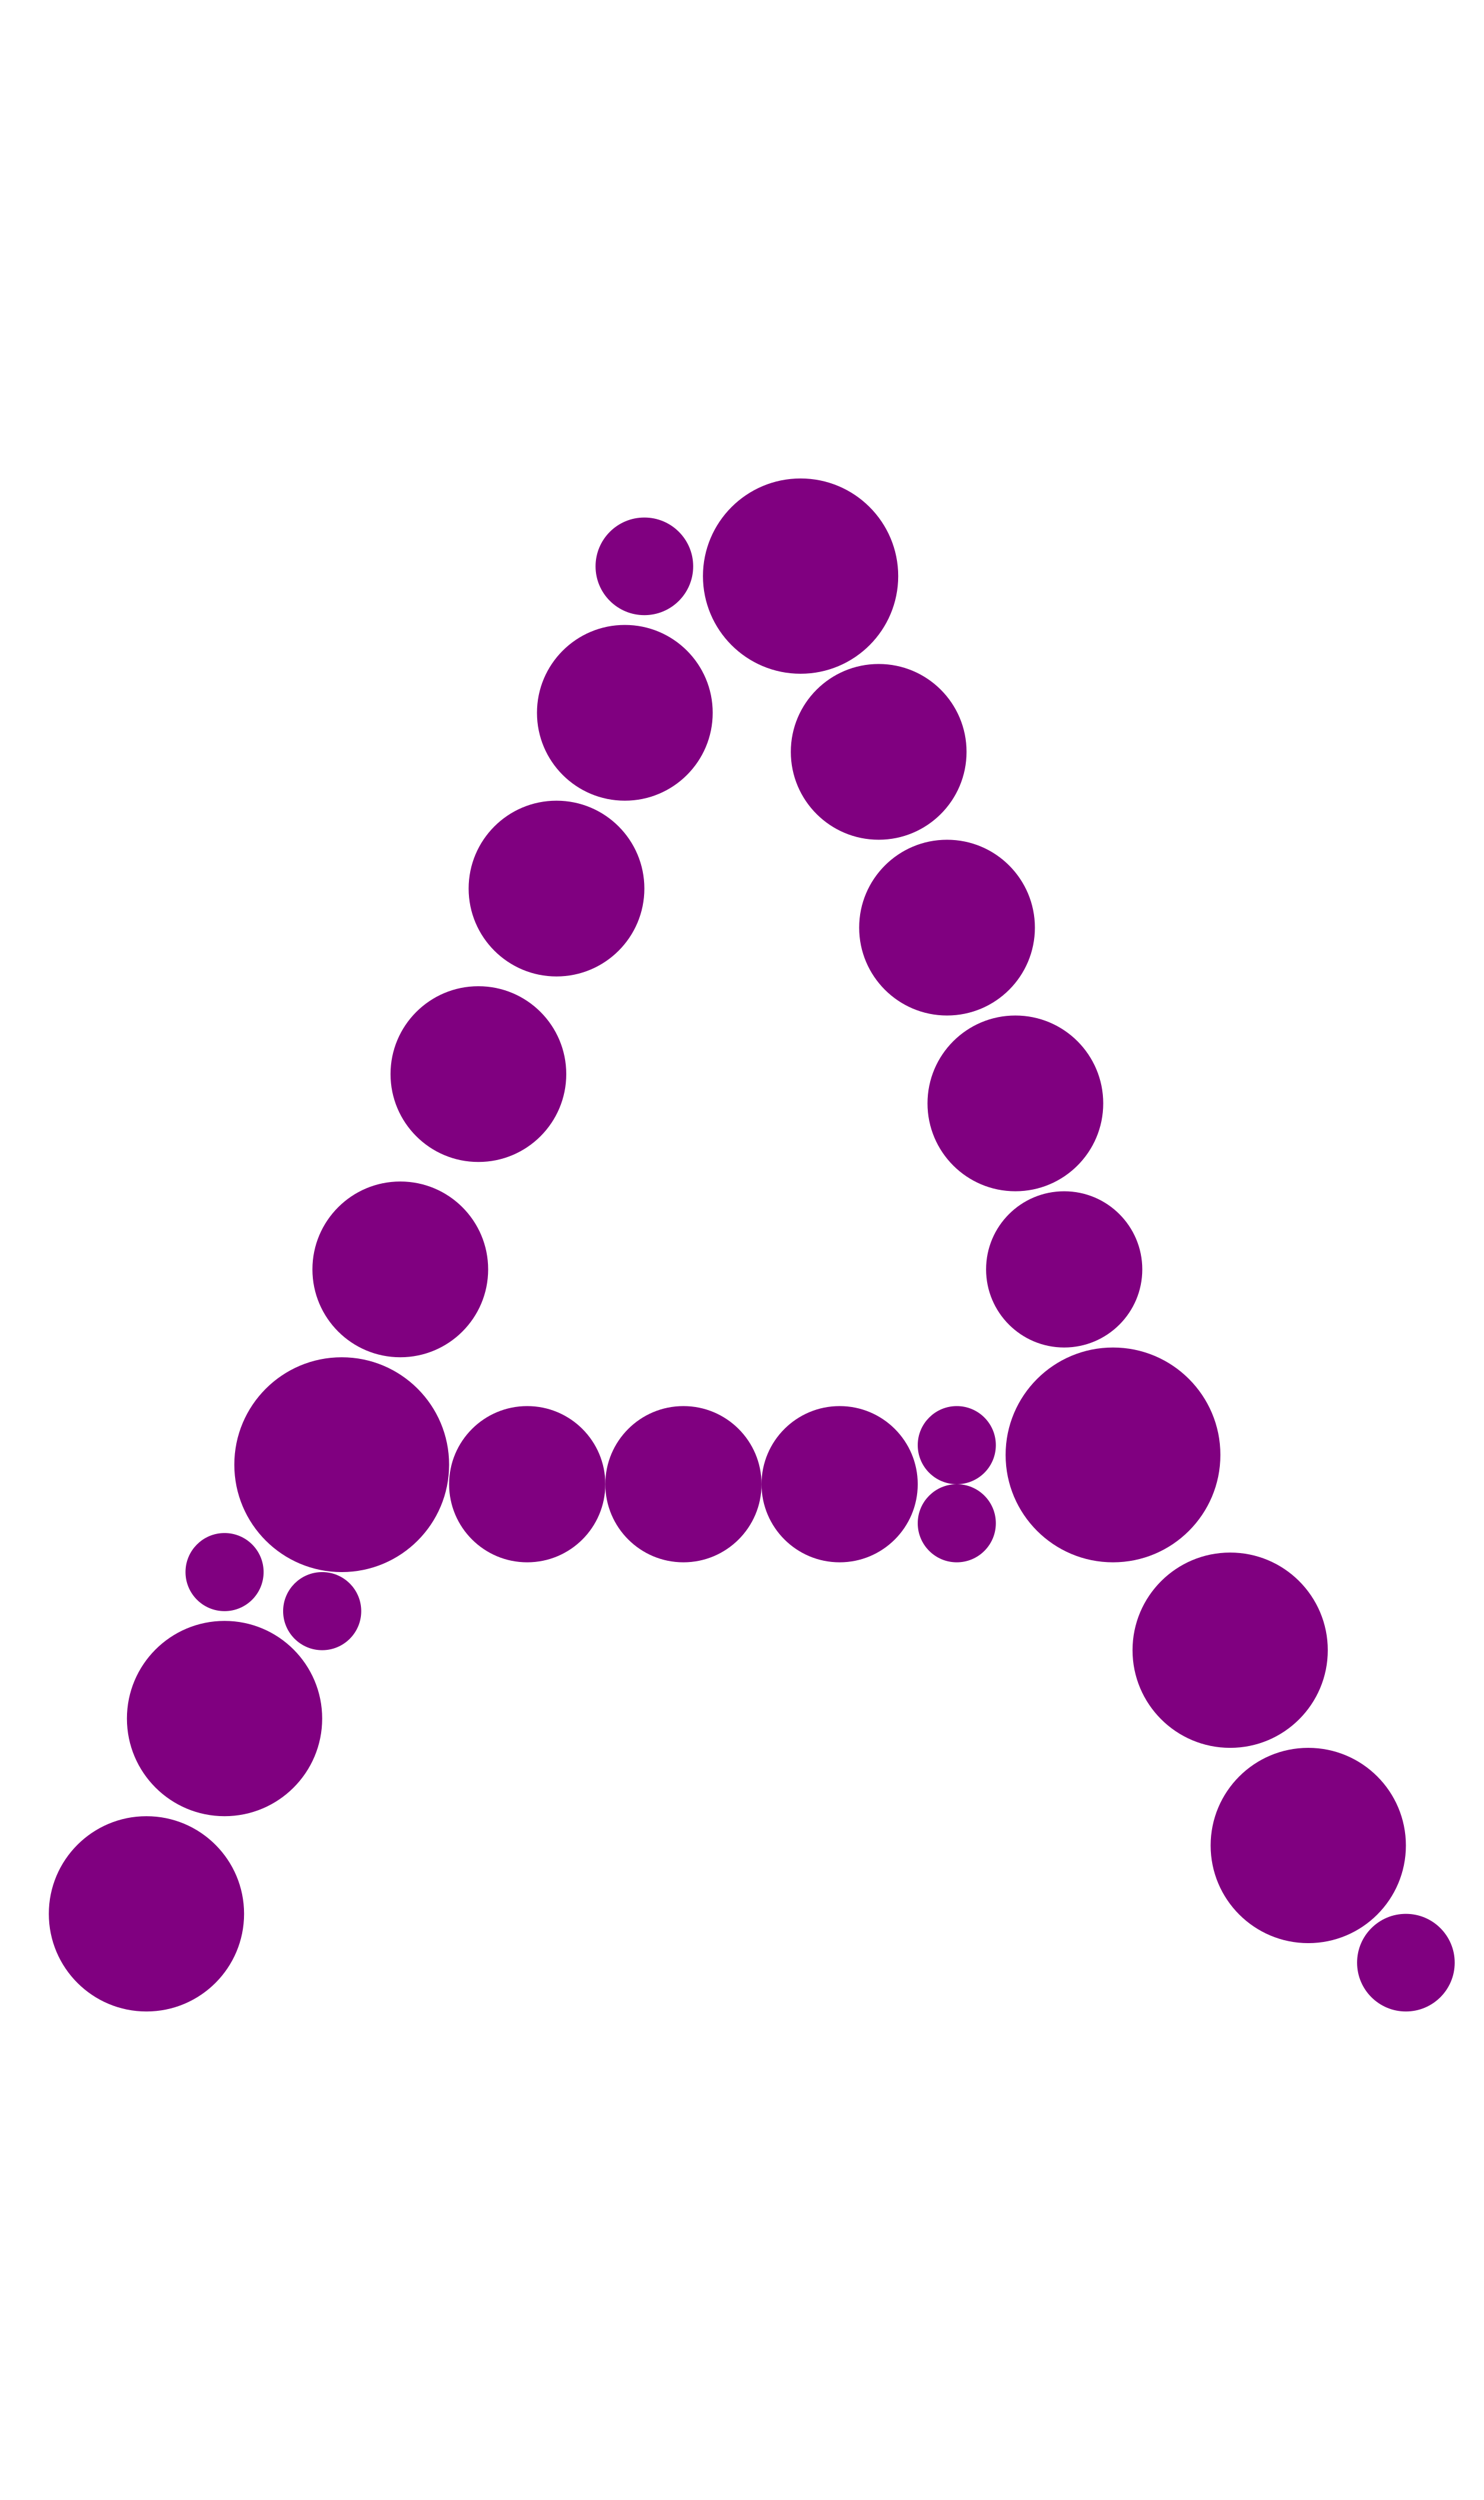 <?xml version="1.0"?>
<svg width="152" height="256">
  <circle cx="35" cy="150" r="11" fill="#800080" />
  <circle cx="114" cy="149" r="11" fill="#800080" />
  <circle cx="15" cy="196" r="10" fill="#800080" />
  <circle cx="23" cy="176" r="10" fill="#800080" />
  <circle cx="82" cy="59" r="10" fill="#800080" />
  <circle cx="126" cy="169" r="10" fill="#800080" />
  <circle cx="134" cy="189" r="10" fill="#800080" />
  <circle cx="41" cy="130" r="9" fill="#800080" />
  <circle cx="49" cy="110" r="9" fill="#800080" />
  <circle cx="57" cy="91" r="9" fill="#800080" />
  <circle cx="64" cy="73" r="9" fill="#800080" />
  <circle cx="90" cy="77" r="9" fill="#800080" />
  <circle cx="97" cy="95" r="9" fill="#800080" />
  <circle cx="104" cy="113" r="9" fill="#800080" />
  <circle cx="54" cy="152" r="8" fill="#800080" />
  <circle cx="70" cy="152" r="8" fill="#800080" />
  <circle cx="86" cy="152" r="8" fill="#800080" />
  <circle cx="109" cy="130" r="8" fill="#800080" />
  <circle cx="66" cy="58" r="5" fill="#800080" />
  <circle cx="144" cy="201" r="5" fill="#800080" />
  <circle cx="23" cy="161" r="4" fill="#800080" />
  <circle cx="33" cy="165" r="4" fill="#800080" />
  <circle cx="98" cy="148" r="4" fill="#800080" />
  <circle cx="98" cy="156" r="4" fill="#800080" />
</svg>
